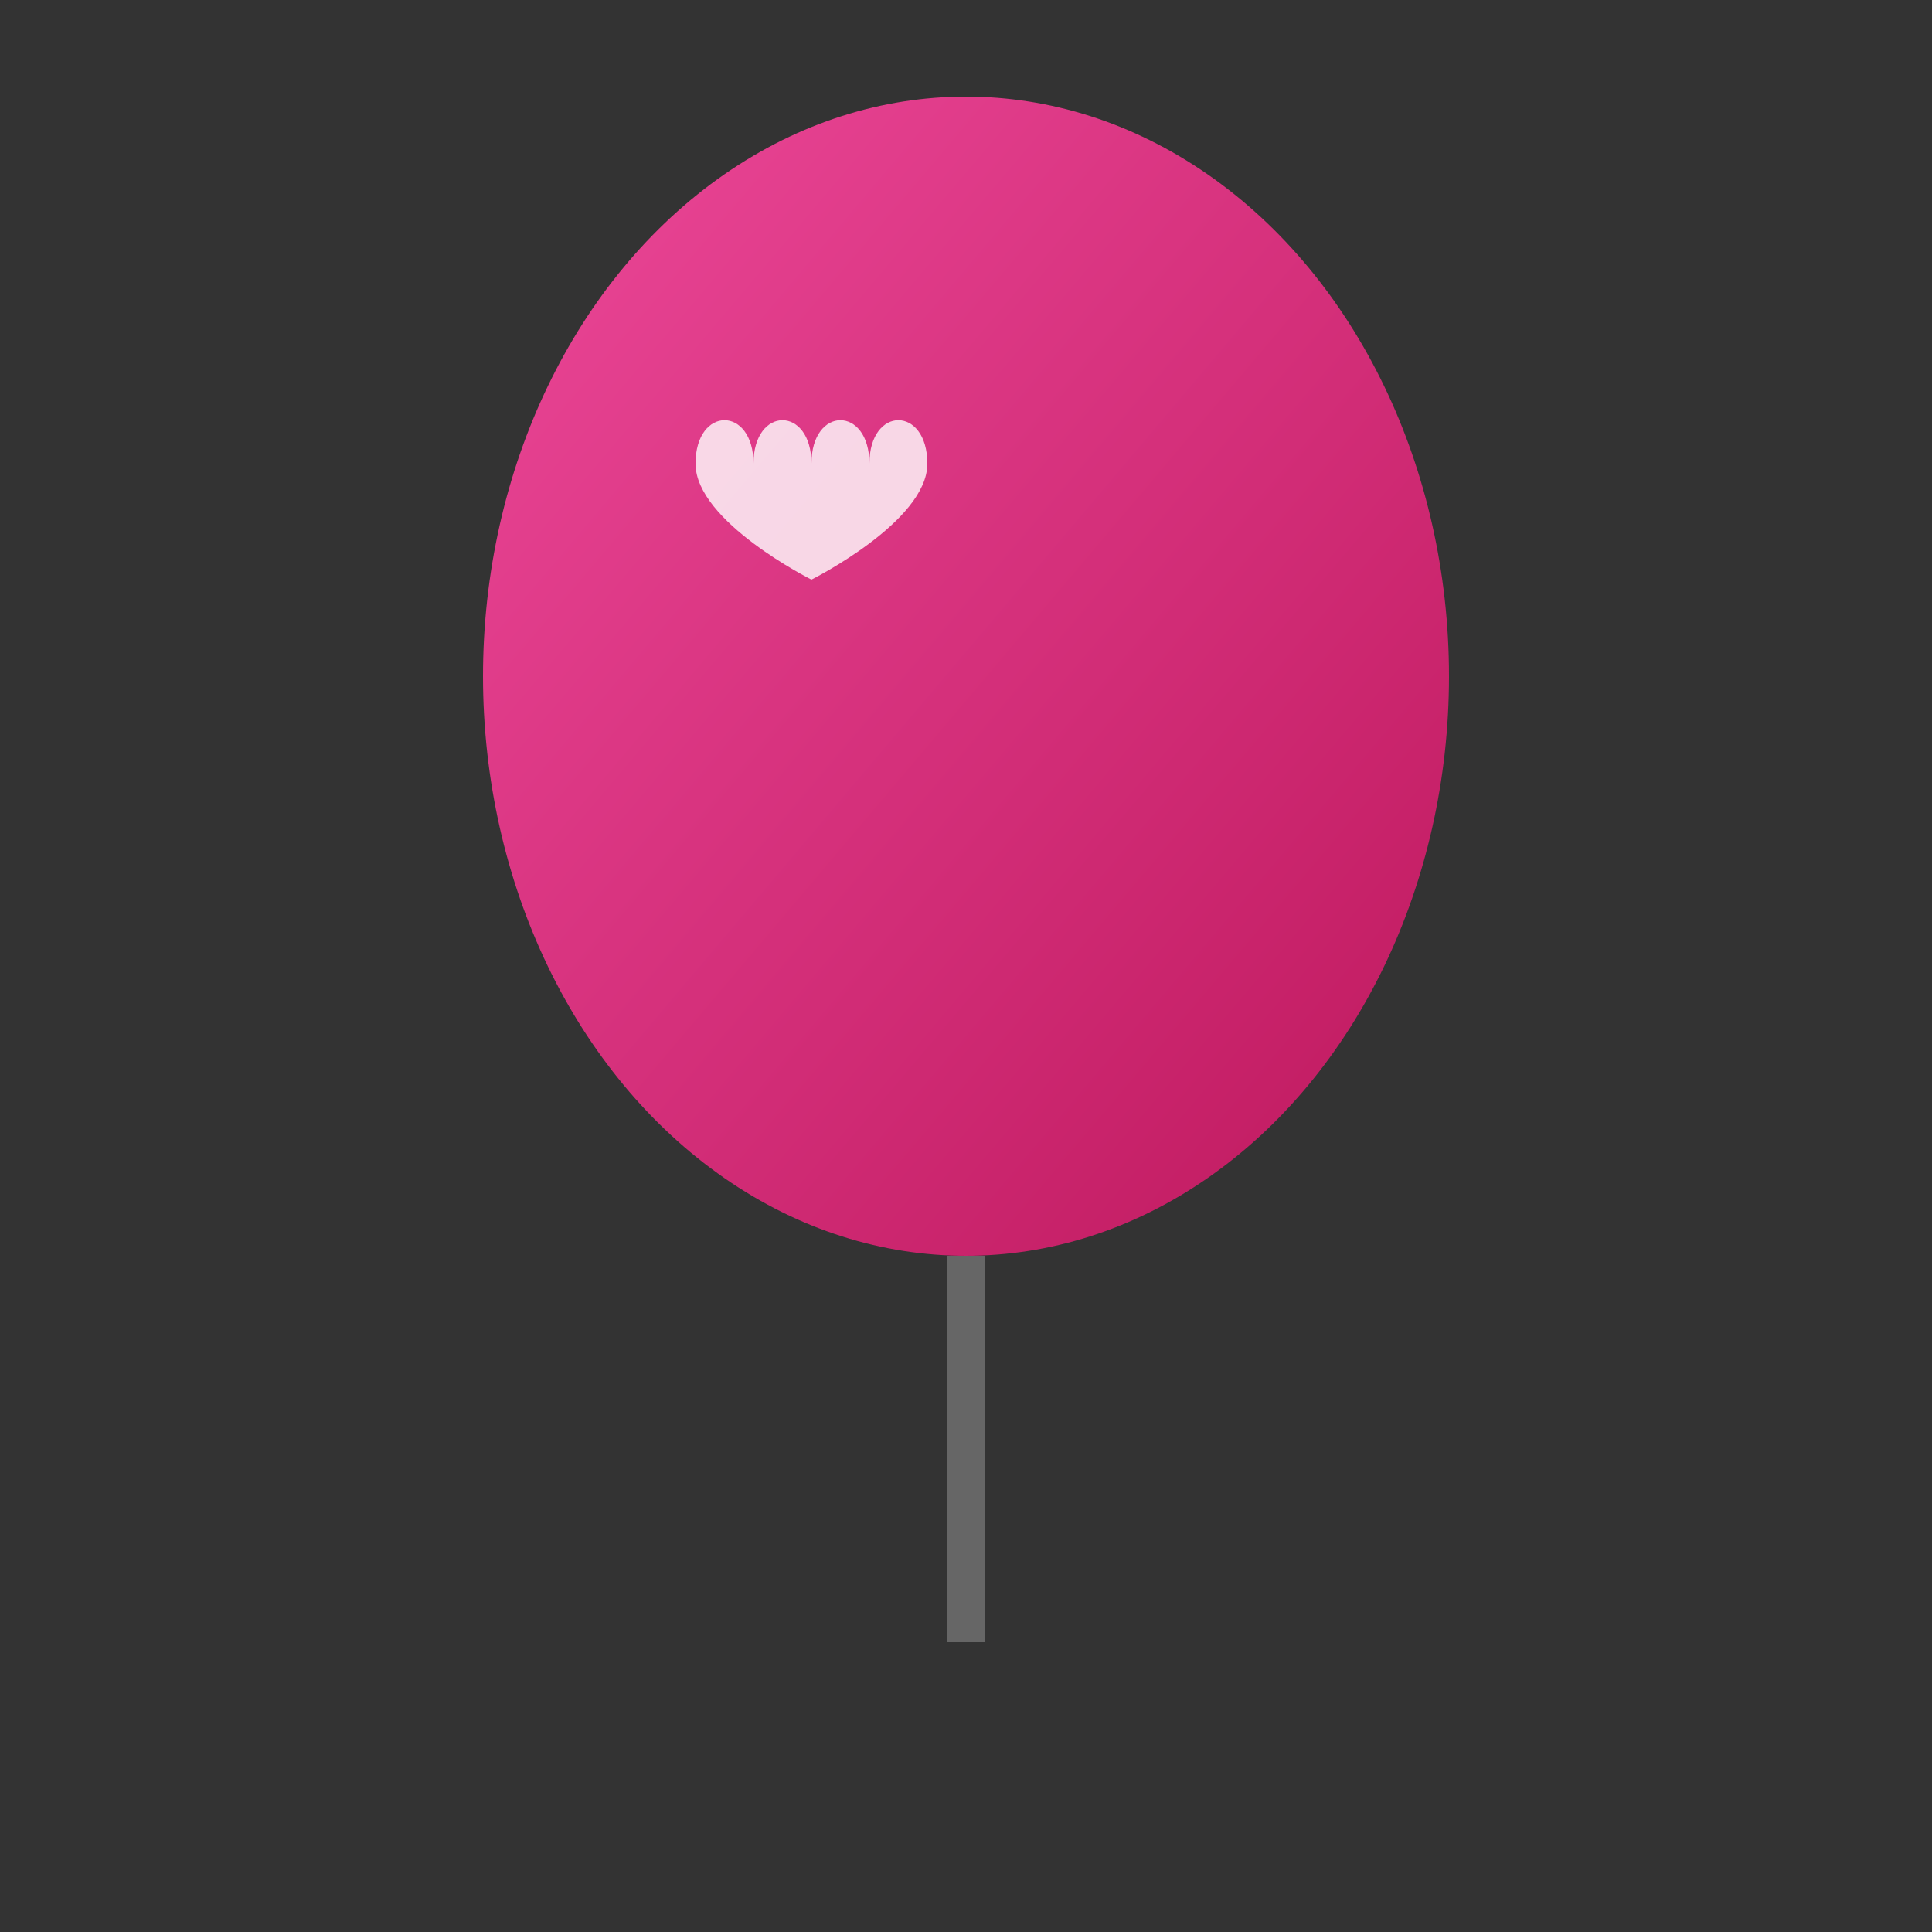<svg xmlns="http://www.w3.org/2000/svg" viewBox="0 0 100 100">
  <rect x="0" y="0" width="100" height="100" fill="#333333" stroke="none"/>
  <defs>
    <linearGradient id="balloonGradient" x1="0%" y1="0%" x2="100%" y2="100%">
      <stop offset="0%" style="stop-color:#ec4899;stop-opacity:1" />
      <stop offset="100%" style="stop-color:#be185d;stop-opacity:1" />
    </linearGradient>
  </defs>
  
  <!-- Balloon -->
  <ellipse cx="50" cy="35" rx="25" ry="30" fill="url(#balloonGradient)" />
  
  <!-- String -->
  <line x1="50" y1="65" x2="50" y2="85" stroke="#666" stroke-width="2" />
  
  <!-- Heart shape on balloon -->
  <path d="M45 25 C45 20, 40 20, 40 25 C40 20, 35 20, 35 25 C35 30, 45 35, 45 35 C45 35, 55 30, 55 25 C55 20, 50 20, 50 25 C50 20, 45 20, 45 25 Z" fill="white" opacity="0.8" transform="scale(0.6) translate(25, 15)" />
</svg>